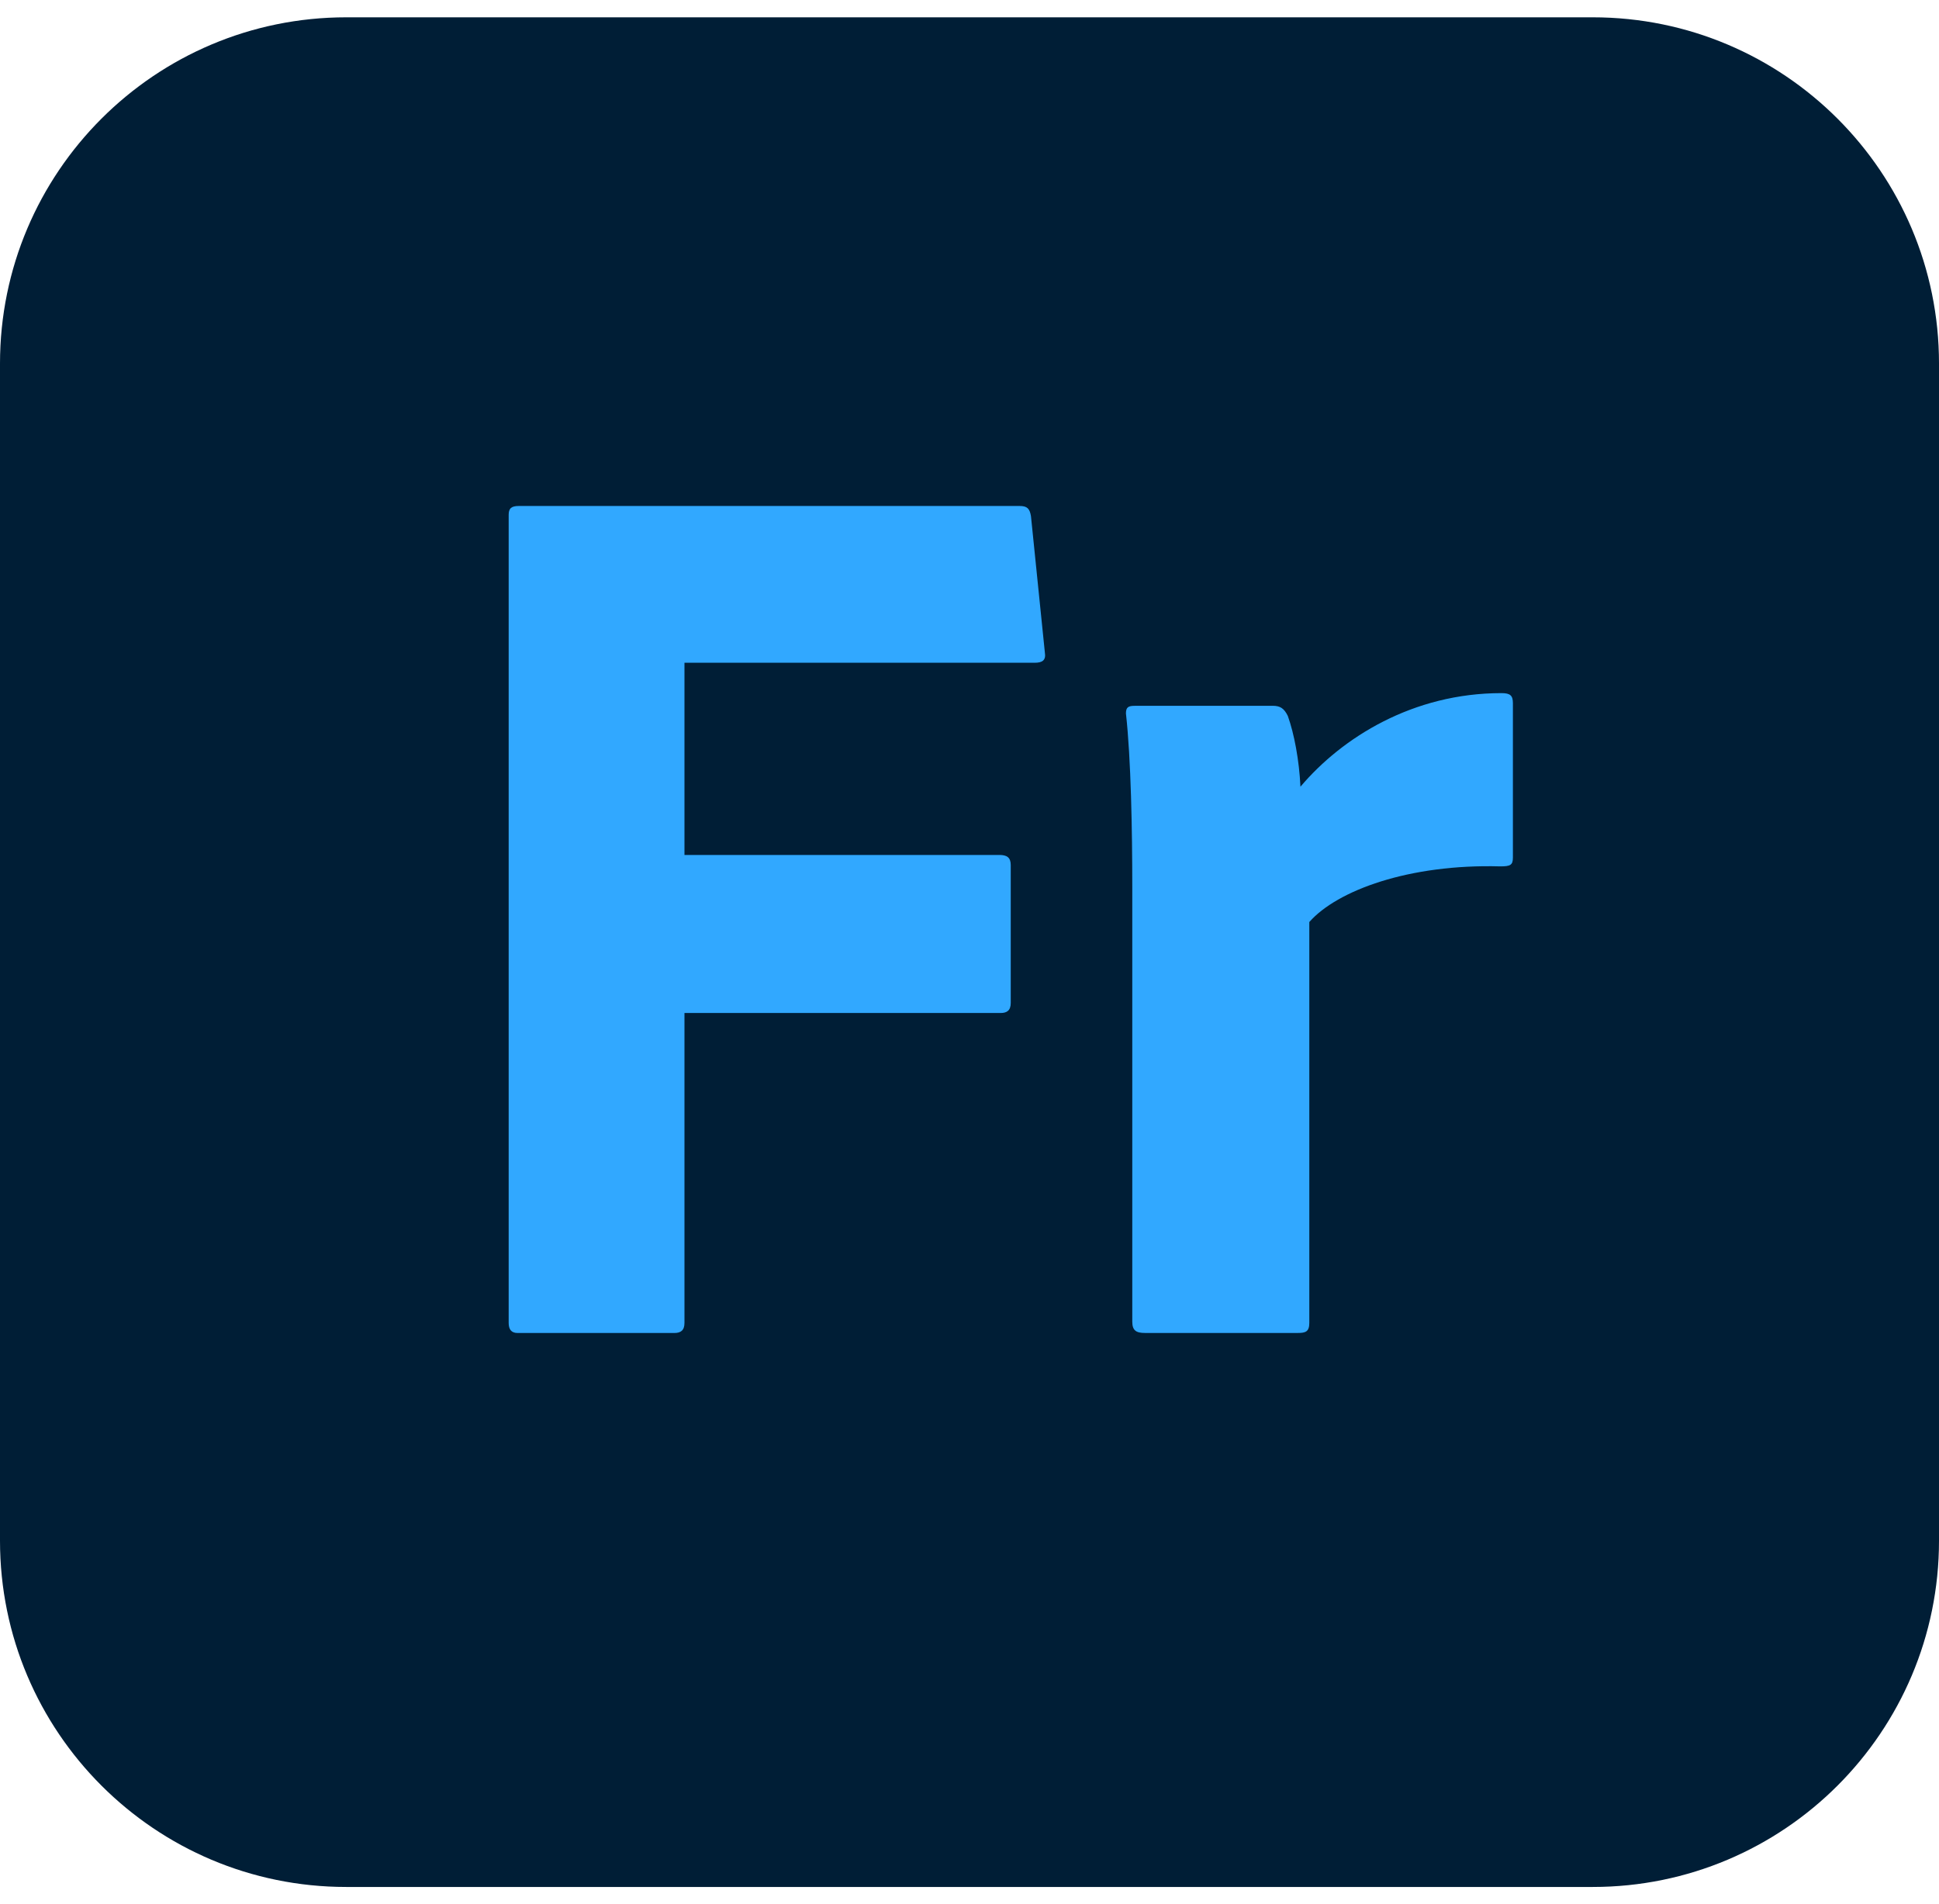 <svg xmlns="http://www.w3.org/2000/svg" width="56" height="55" fill="none" viewBox="0 0 56 55">
  <defs>
    <clipPath id="a">
      <path fill="#fff" d="M0 .5h56v54H0z"/>
    </clipPath>
    <clipPath id="b">
      <path fill="#fff" d="M0 .5h56v54H0z"/>
    </clipPath>
  </defs>
  <g clip-path="url(#a)">
    <g clip-path="url(#b)">
      <path fill="#001E36" d="M0 10.5C0 4.977 4.477.5 10 .5h36c5.523 0 10 4.477 10 10v34c0 5.523-4.477 10-10 10H10c-5.523 0-10-4.477-10-10v-34Z"/>
      <path fill="#31A8FF" d="M19.768 29.26v8.948c0 .219-.11.292-.292.292h-4.529c-.183 0-.256-.11-.256-.292V14.87c0-.183.073-.256.292-.256h14.463c.219 0 .292.073.329.292l.402 3.944c.036.219-.073.292-.292.292H19.768v5.551h9.094c.219 0 .329.073.329.292v3.981c0 .219-.11.292-.292.292h-9.13Zm13.006-8.875h3.981c.219 0 .329.073.438.292.183.511.329 1.278.365 2.045 1.205-1.424 3.25-2.703 5.807-2.703.256 0 .329.073.329.292v4.456c0 .219-.073.256-.365.256-2.63-.073-4.711.694-5.515 1.607v11.577c0 .256-.11.292-.329.292h-4.419c-.256 0-.365-.073-.365-.329V25.608c0-1.607-.036-3.689-.183-5.003 0-.183.073-.219.256-.219Z"/>
    </g>
  </g>
</svg>
